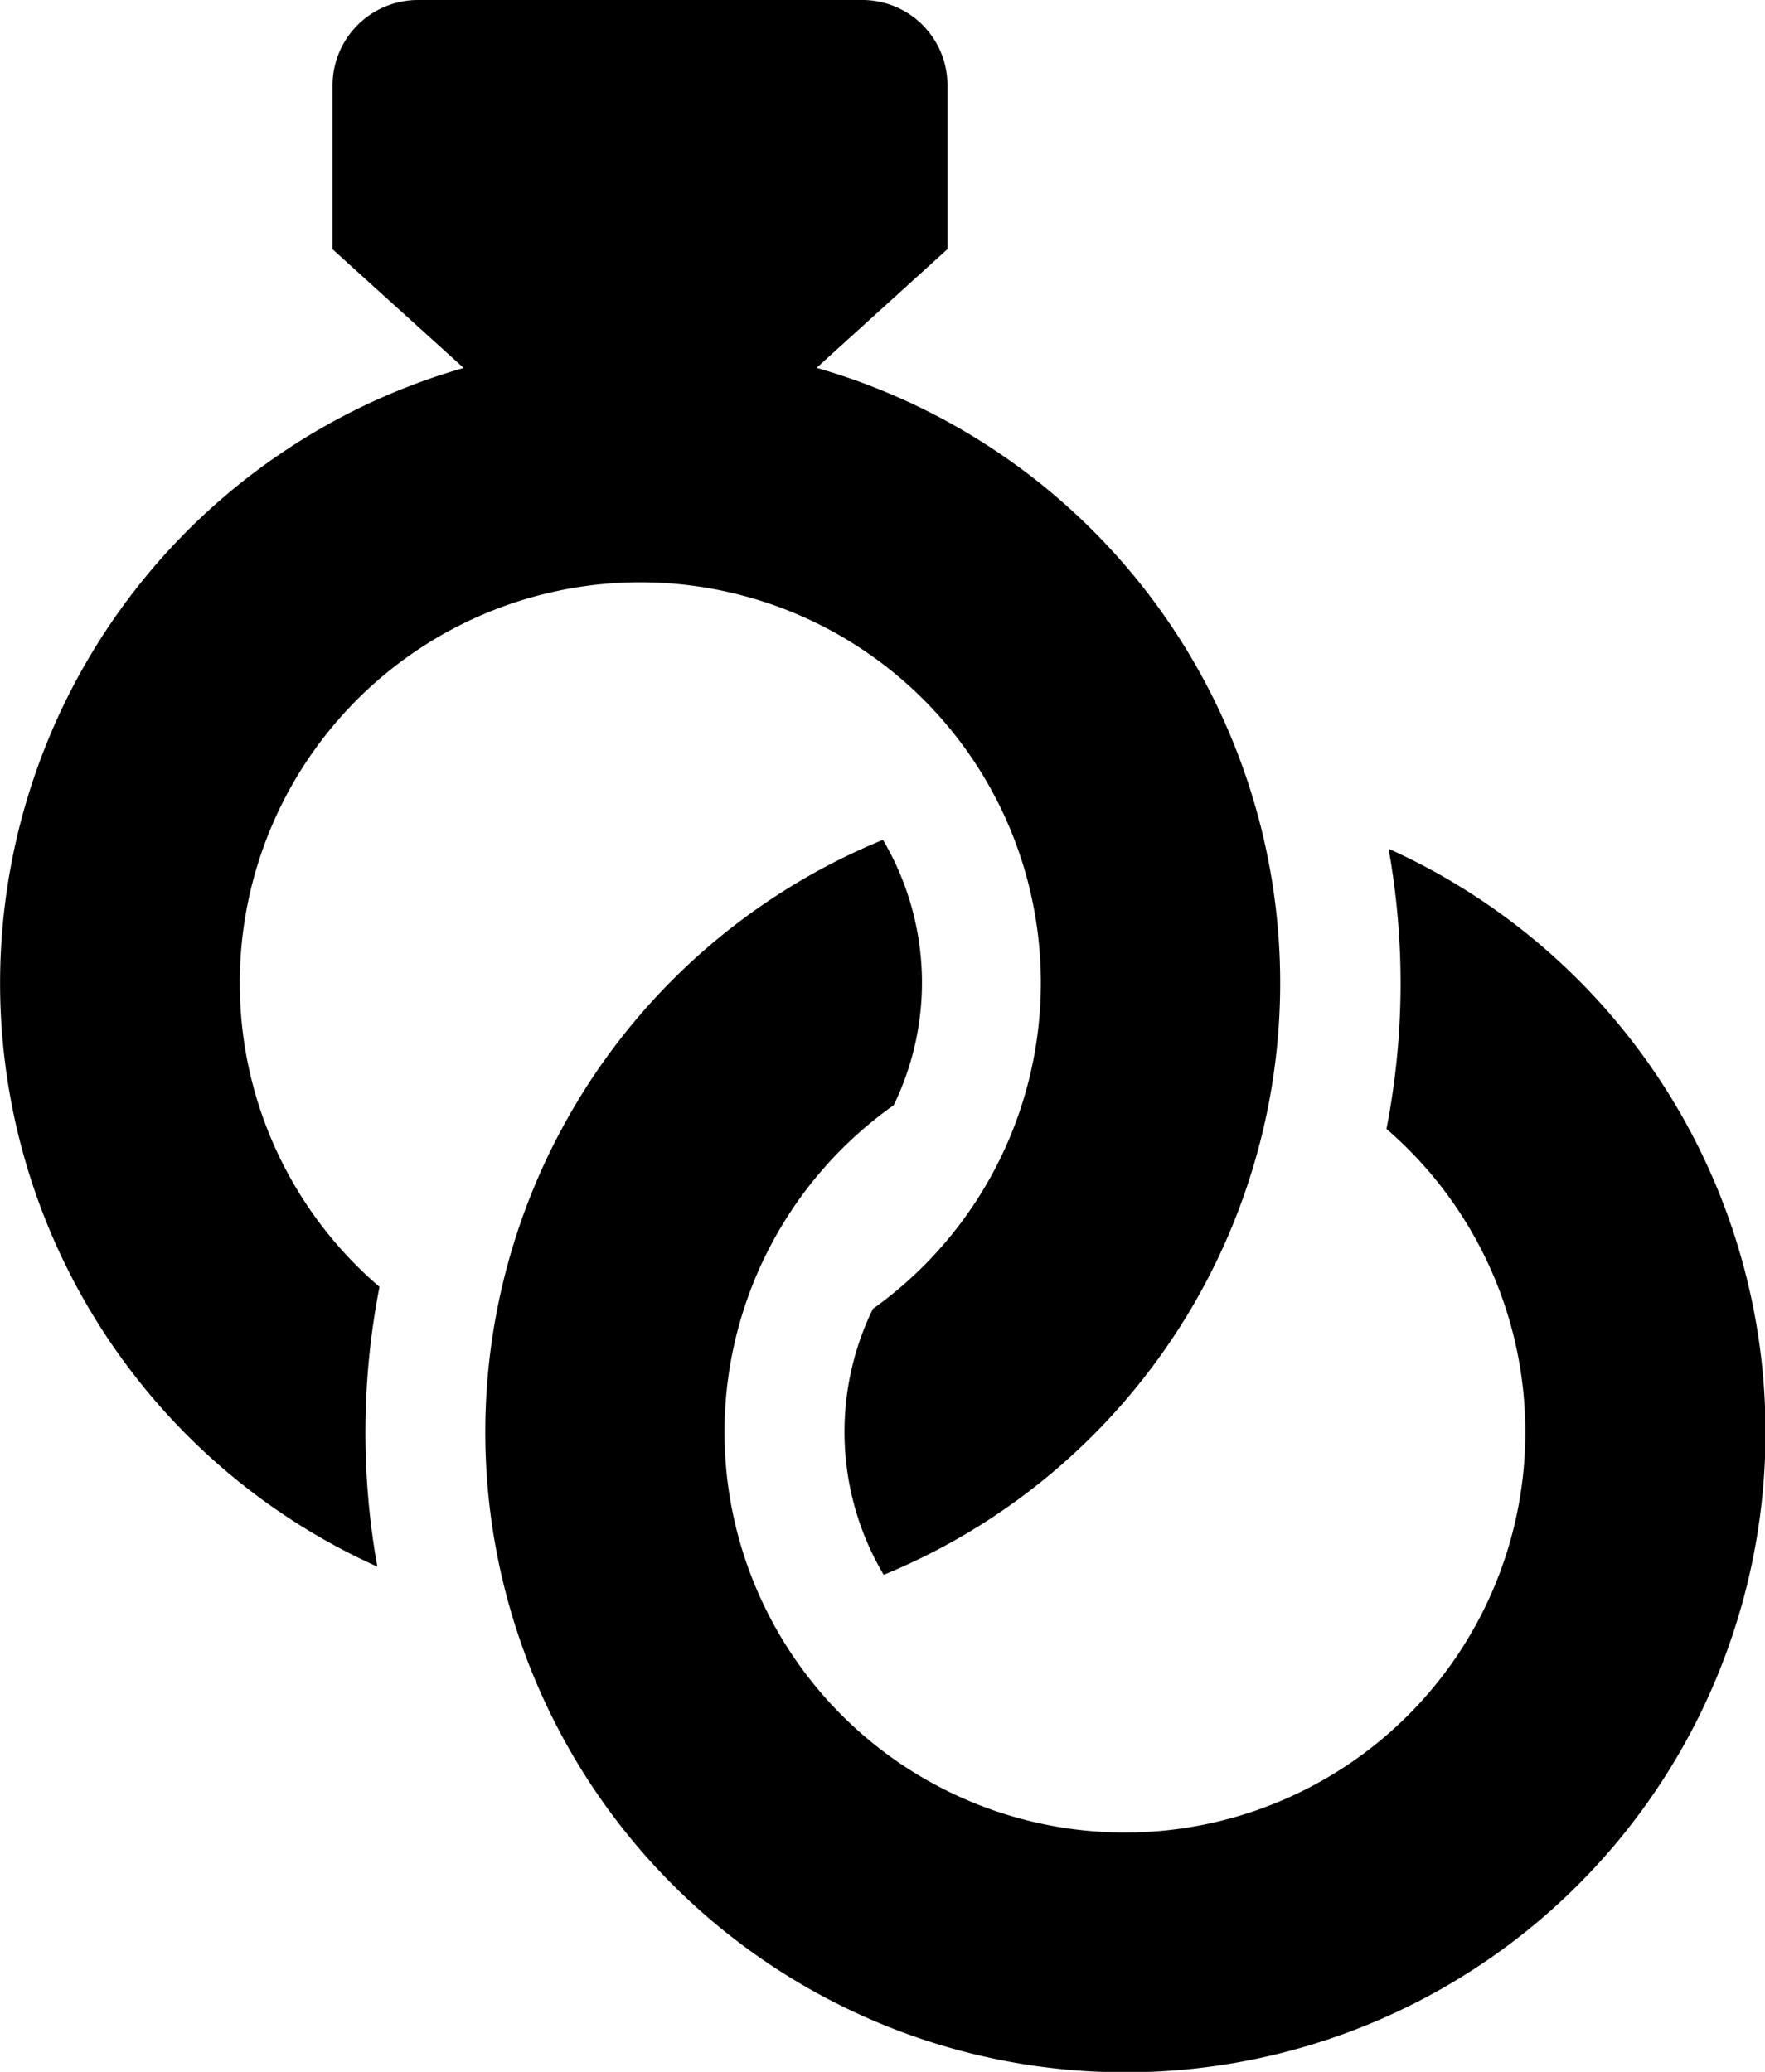 <svg id="Group_92" data-name="Group 92" xmlns="http://www.w3.org/2000/svg" width="16.362" height="19.208" viewBox="0 0 16.362 19.208">
  <path id="Path_415" data-name="Path 415" d="M5.6,9.113a3.713,3.713,0,1,1,5.869,3.021,2.6,2.6,0,0,0,.1,2.466A5.933,5.933,0,0,0,10.947,3.41l1.213-1.1V.787a.789.789,0,0,0-.8-.787h-4.1a.792.792,0,0,0-.8.787V2.311l1.215,1.1a5.933,5.933,0,0,0-.8,11.113,7.059,7.059,0,0,1,.02-2.594A3.7,3.7,0,0,1,5.6,9.113Z" transform="translate(-3.377)"/>
  <path id="Path_416" data-name="Path 416" d="M22.42,18.555A7.043,7.043,0,0,1,22.4,21.15a3.712,3.712,0,1,1-4.568-.22,2.6,2.6,0,0,0-.1-2.46,5.934,5.934,0,1,0,4.693.085Z" transform="translate(-9.547 -10.684)"/>
</svg>
